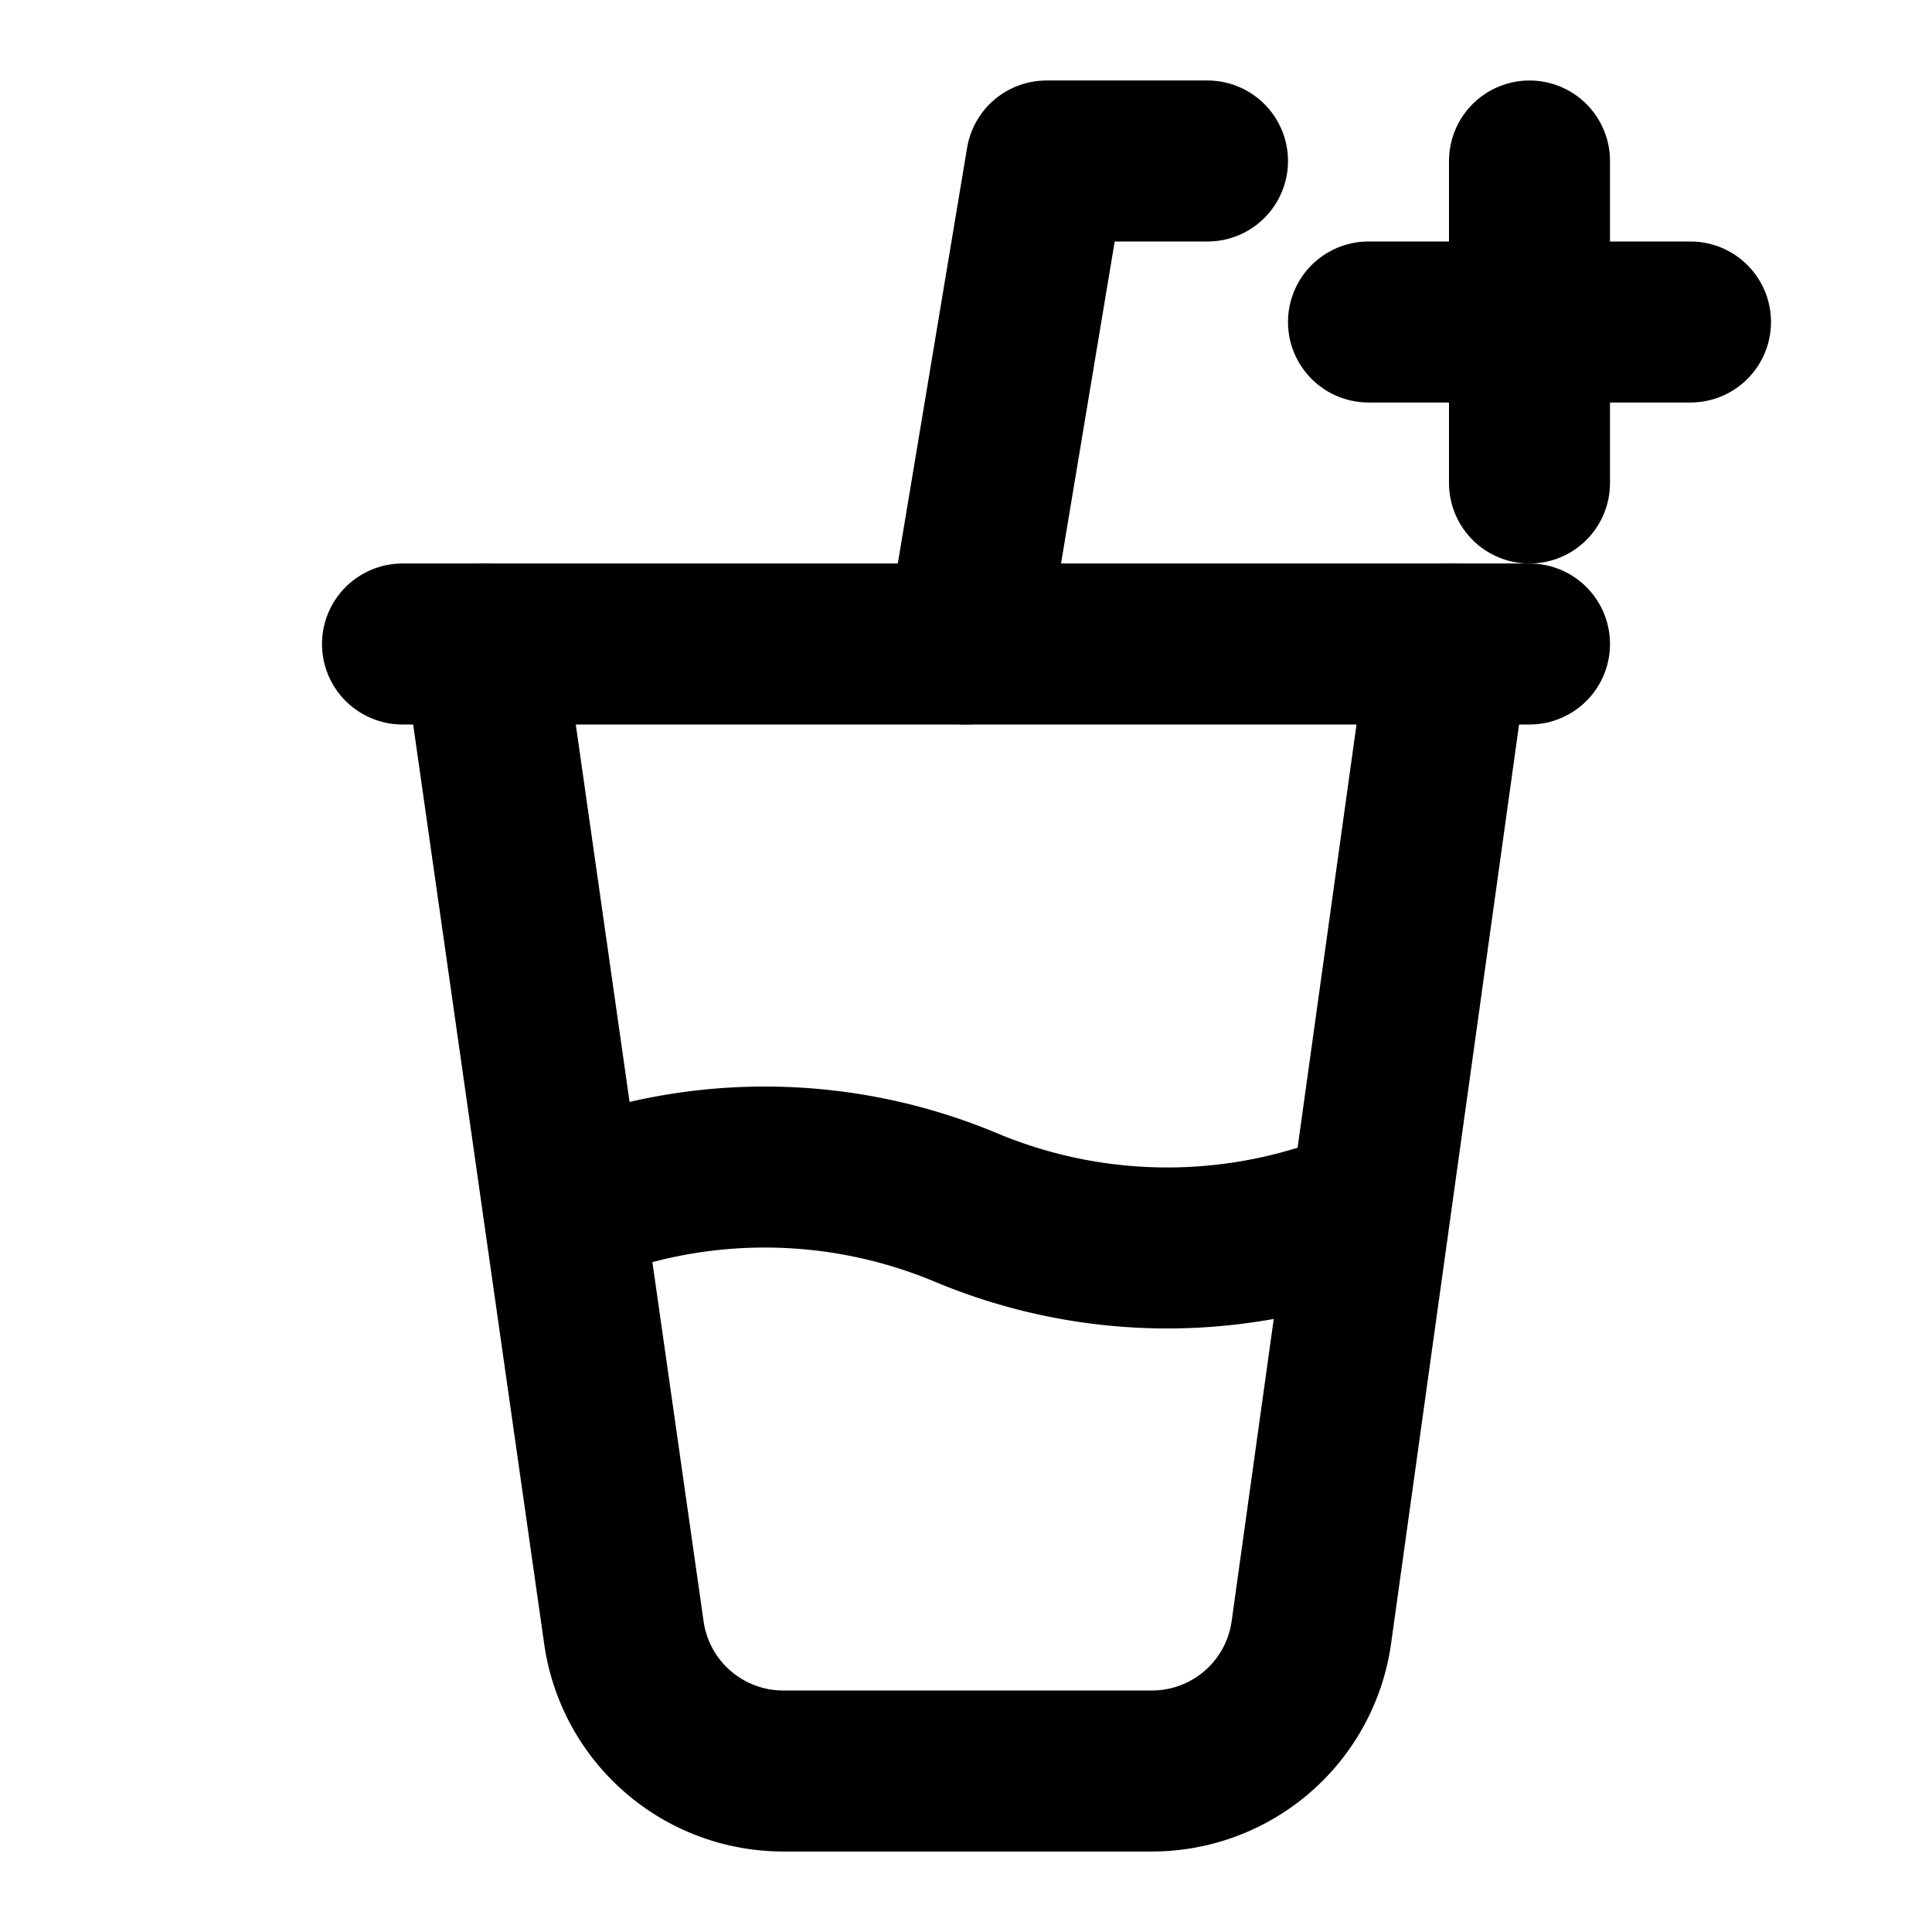<svg xmlns="http://www.w3.org/2000/svg" width="24" height="24" viewBox="0 0 24 24" fill="none" stroke="currentColor" stroke-width="2" stroke-linecap="round" stroke-linejoin="round" class="lucide lucide-cup-soda-icon lucide-cup-soda">
    <!-- 기존 cup-soda 아이콘 -->
    <path d="m6 8 1.75 12.28a2 2 0 0 0 2 1.72h4.54a2 2 0 0 0 2-1.72L18 8"/>
    <path d="M5 8h14"/>
    <path d="M7 15a6.47 6.47 0 0 1 5 0 6.47 6.47 0 0 0 5 0"/>
    <path d="m12 8 1-6h2"/>

    <!-- + 아이콘 (우측 상단) -->
    <line x1="19" y1="2" x2="19" y2="6"/>
    <line x1="17" y1="4" x2="21" y2="4"/>
</svg>
